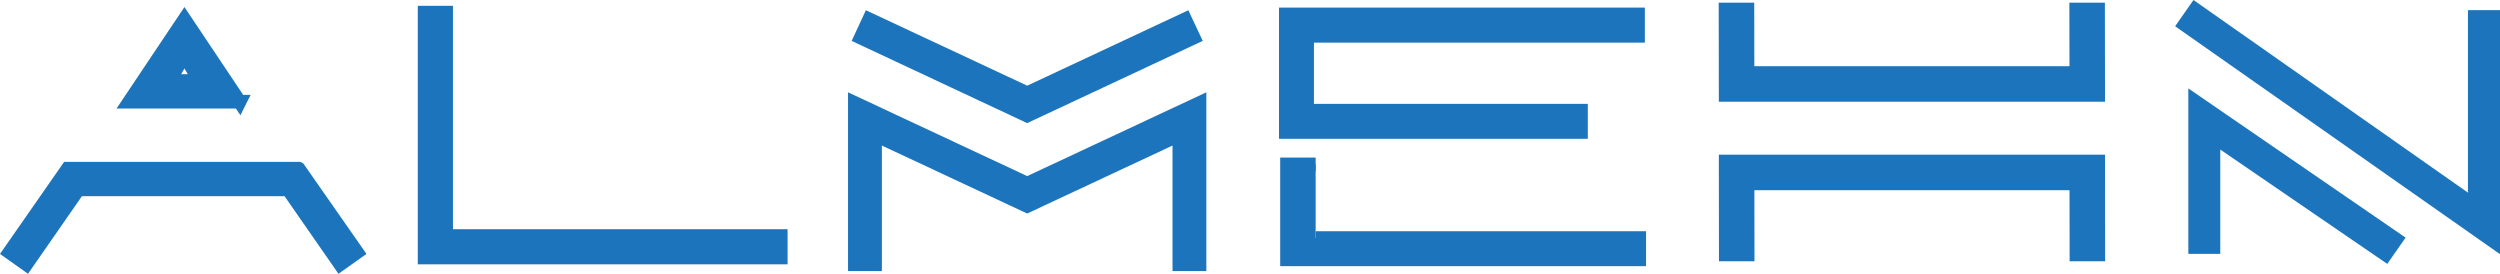 <?xml version="1.0" encoding="UTF-8"?>
<svg id="Layer_2" data-name="Layer 2" xmlns="http://www.w3.org/2000/svg" xmlns:xlink="http://www.w3.org/1999/xlink" viewBox="0 0 366.546 40.143">
  <defs>
    <style>
      .cls-1 {
        fill: url(#linear-gradient);
      }

      .cls-1, .cls-2 {
        stroke: #1c75bc;
        stroke-miterlimit: 10;
        stroke-width: 2px;
      }

      .cls-2 {
        fill: #1c75bc;
      }
    </style>
    <linearGradient id="linear-gradient" x1="228.855" y1="20.787" x2="229.355" y2="20.787" gradientUnits="userSpaceOnUse">
      <stop offset="0" stop-color="#1c75bc"/>
      <stop offset=".024" stop-color="#42839d"/>
      <stop offset=".058" stop-color="#739477"/>
      <stop offset=".094" stop-color="#9da456"/>
      <stop offset=".13" stop-color="#c0b03b"/>
      <stop offset=".166" stop-color="#daba26"/>
      <stop offset=".203" stop-color="#edc117"/>
      <stop offset=".241" stop-color="#f9c50e"/>
      <stop offset=".281" stop-color="#fdc70c"/>
      <stop offset=".669" stop-color="#f3903f"/>
      <stop offset=".888" stop-color="#ed683c"/>
      <stop offset="1" stop-color="#e93e3a"/>
    </linearGradient>
  </defs>
  <g id="Layer_1-2" data-name="Layer 1">
    <path class="cls-1" d="M43.786,24.733l8.558,12.256-2.473,1.754-7.628-10.976H11.487l-7.627,10.976-2.473-1.754,8.539-12.256h33.859ZM35.124,14.913h-16.167L27.041,2.832l8.083,12.082ZM24.831,11.88h4.436l-2.227-3.84-2.209,3.84Z"/>
    <path class="cls-2" d="M65.412,1.85v32.755h49.063v3.156h-52.219V1.85h3.156Z"/>
    <path class="cls-2" d="M175.872,15.106v23.637h-2.963v-18.974l-22.304,10.433-22.305-10.433v18.974h-2.963V15.106l25.268,11.817,25.267-11.817ZM175.013,5.514l-24.408,11.433-24.409-11.433,1.245-2.683,23.164,10.836,23.146-10.836,1.262,2.683Z"/>
    <path class="cls-2" d="M240.166,2.113v3.139h-48.518v10.977h40.154v3.122h-43.276V2.113h51.64ZM192.897,34.902h47.444v3.122h-51.641v-13.922h4.197"/>
    <path class="cls-2" d="M307.615,1.394l.019,12.52h-54.622l-.018-12.52h3.209l.018,9.311h48.204l-.018-9.311h3.207ZM307.635,23.681l.018,13.624h-3.209l-.018-10.416h-48.204l.018,10.416h-3.209l-.018-13.624h54.622Z"/>
    <path class="cls-2" d="M362.846,30.168V2.481h2.7v32.86l-45.24-31.738,1.544-2.209,40.996,28.773ZM321.85,14.861l29.458,20.234-1.543,2.21-25.232-17.273v16.186h-2.683V14.861Z"/>
  </g>
</svg>